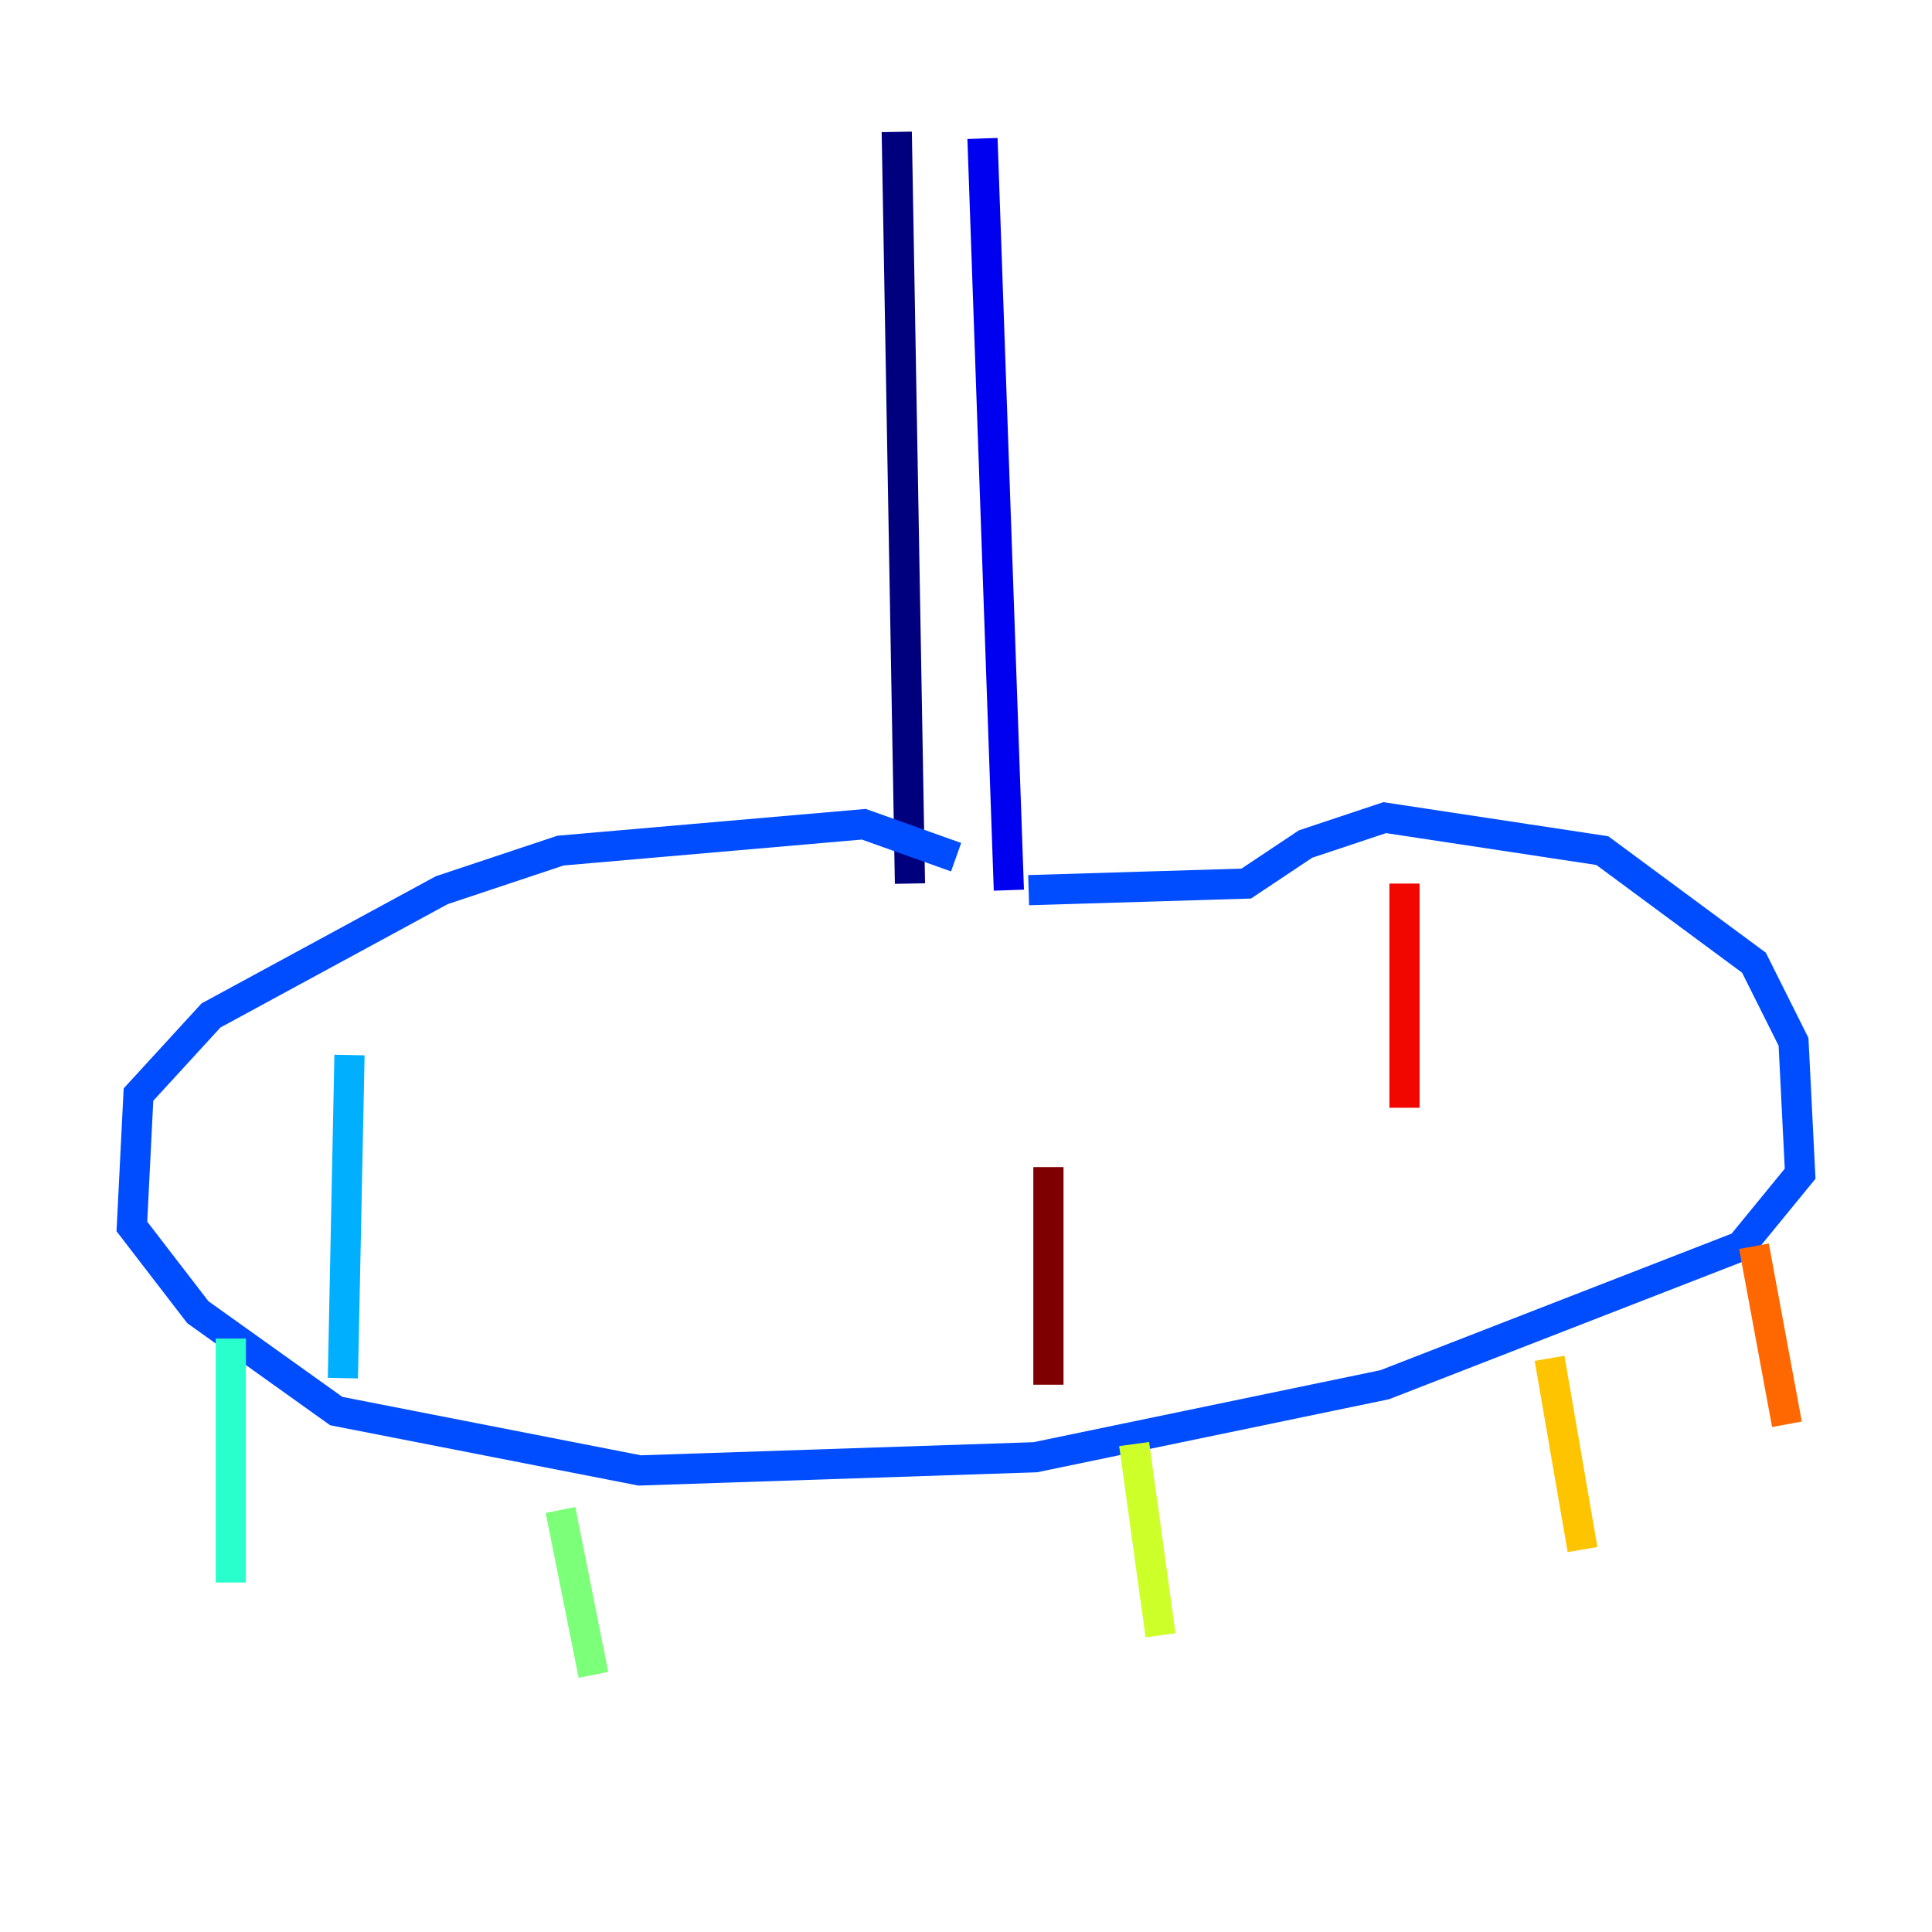 <?xml version="1.0" encoding="utf-8" ?>
<svg baseProfile="tiny" height="128" version="1.2" viewBox="0,0,128,128" width="128" xmlns="http://www.w3.org/2000/svg" xmlns:ev="http://www.w3.org/2001/xml-events" xmlns:xlink="http://www.w3.org/1999/xlink"><defs /><polyline fill="none" points="59.413,8.737 60.287,58.539" stroke="#00007f" stroke-width="2" /><polyline fill="none" points="65.092,9.174 66.84,58.976" stroke="#0000f1" stroke-width="2" /><polyline fill="none" points="68.15,58.976 82.567,58.539 86.498,55.918 91.741,54.171 106.157,56.355 116.205,63.782 118.826,69.024 119.263,77.761 115.331,82.567 91.741,91.741 68.587,96.546 42.375,97.42 22.28,93.488 13.106,86.935 8.737,81.256 9.174,72.519 13.979,67.276 29.27,58.976 37.133,56.355 57.229,54.608 63.345,56.792" stroke="#004cff" stroke-width="2" /><polyline fill="none" points="23.154,69.898 22.717,91.304" stroke="#00b0ff" stroke-width="2" /><polyline fill="none" points="15.29,88.683 15.29,104.846" stroke="#29ffcd" stroke-width="2" /><polyline fill="none" points="37.133,100.041 39.317,110.963" stroke="#7cff79" stroke-width="2" /><polyline fill="none" points="75.14,95.672 76.887,108.341" stroke="#cdff29" stroke-width="2" /><polyline fill="none" points="102.662,89.993 104.846,102.662" stroke="#ffc400" stroke-width="2" /><polyline fill="none" points="116.205,82.567 118.389,94.362" stroke="#ff6700" stroke-width="2" /><polyline fill="none" points="93.051,58.539 93.051,73.392" stroke="#f10700" stroke-width="2" /><polyline fill="none" points="69.461,77.324 69.461,91.741" stroke="#7f0000" stroke-width="2" /></svg>